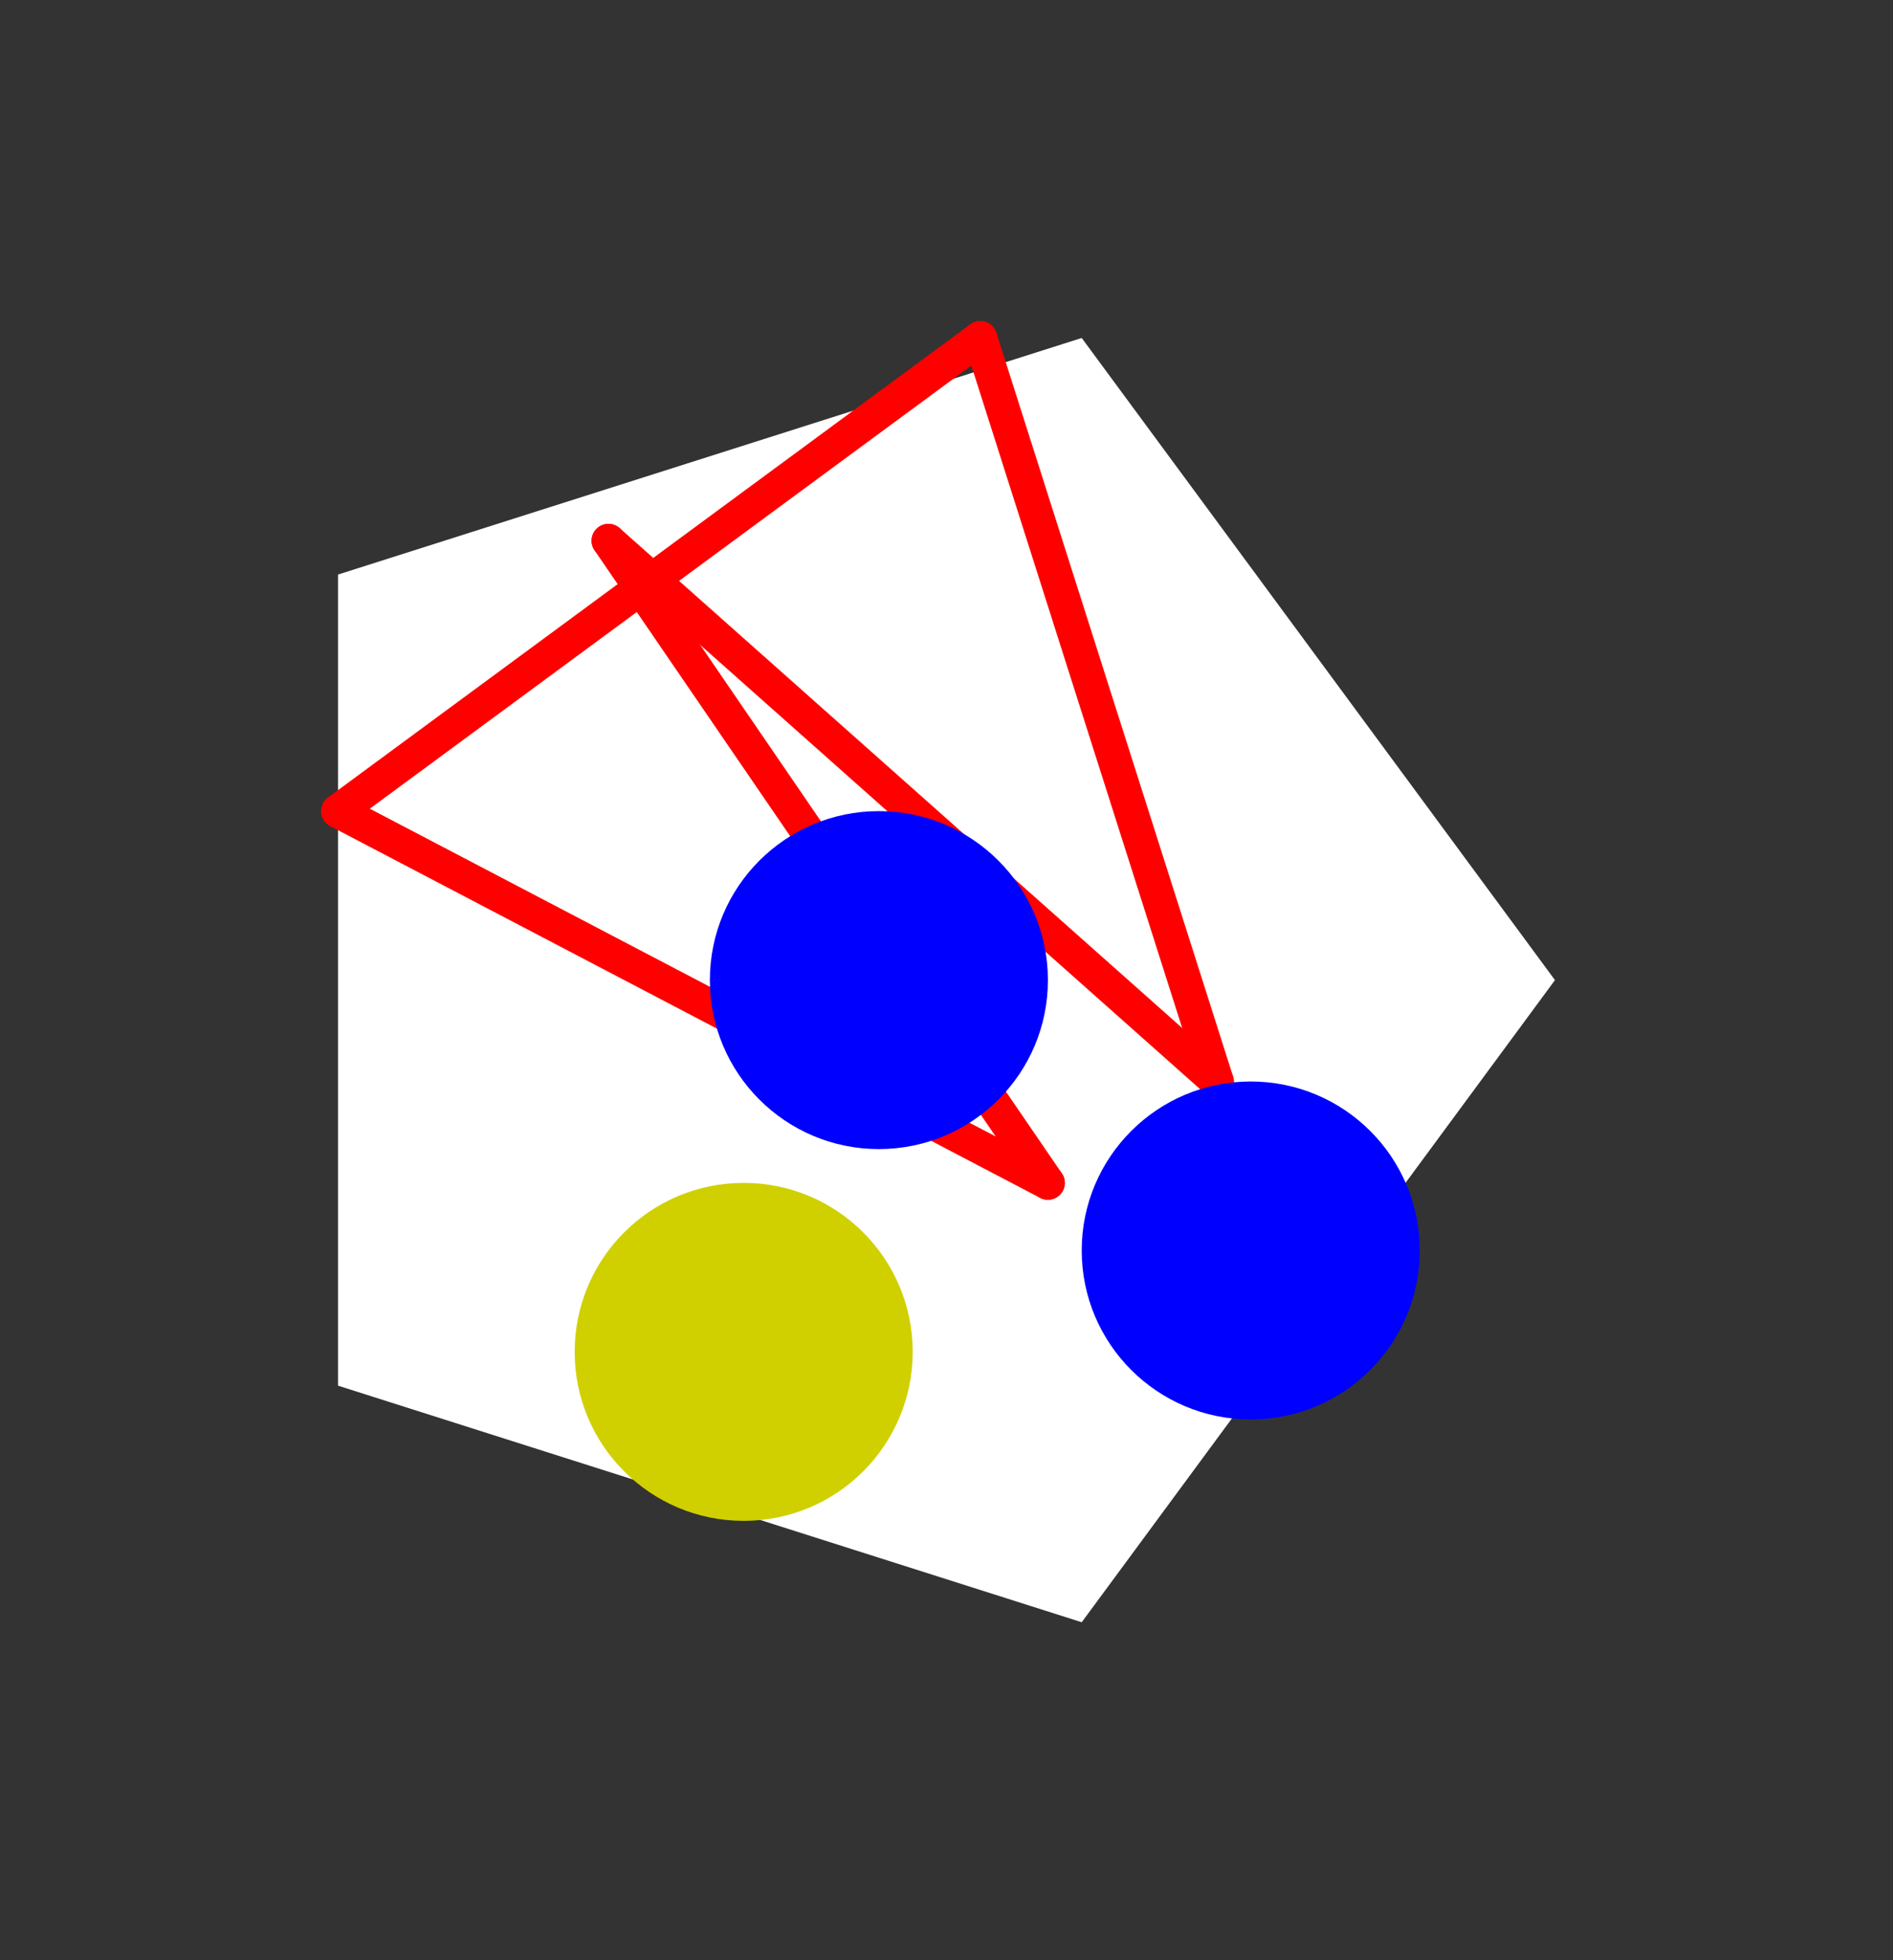 <?xml version="1.0" encoding="UTF-8" standalone="no"?>
<!DOCTYPE svg PUBLIC "-//W3C//DTD SVG 1.1//EN" "http://www.w3.org/Graphics/SVG/1.1/DTD/svg11.dtd">
<svg xmlns="http://www.w3.org/2000/svg" xmlns:xlink="http://www.w3.org/1999/xlink" viewBox="-10 -10 56 58" style="background-color: #00000066">
  <rect x="-10" y="-10" width="56" height="58" fill="#333333" stroke="none"/>
  <path d="M 0,7 L 22,0 L 36,19 L 22,38 L 0,31" style="fill:#ffffff; fill-rule:evenodd; stroke:none" />
  <g style="fill:none;stroke:#ff0000;stroke-linecap:round"><path d="M 8,6 L 26,22" /><path d="M 8,6 L 21,25" /><path d="M 26,22 L 19,0" /><path d="M 21,25 L 0,14" /><path d="M 19,0 L 0,14" /></g>
  <circle cx="16" cy="19" r="5px" style="fill:#0000ff80" /><circle cx="27" cy="27" r="5px" style="fill:#0000ff80" /><circle cx="12" cy="30" r="5px" style="fill:#d0d00080" />
</svg>
